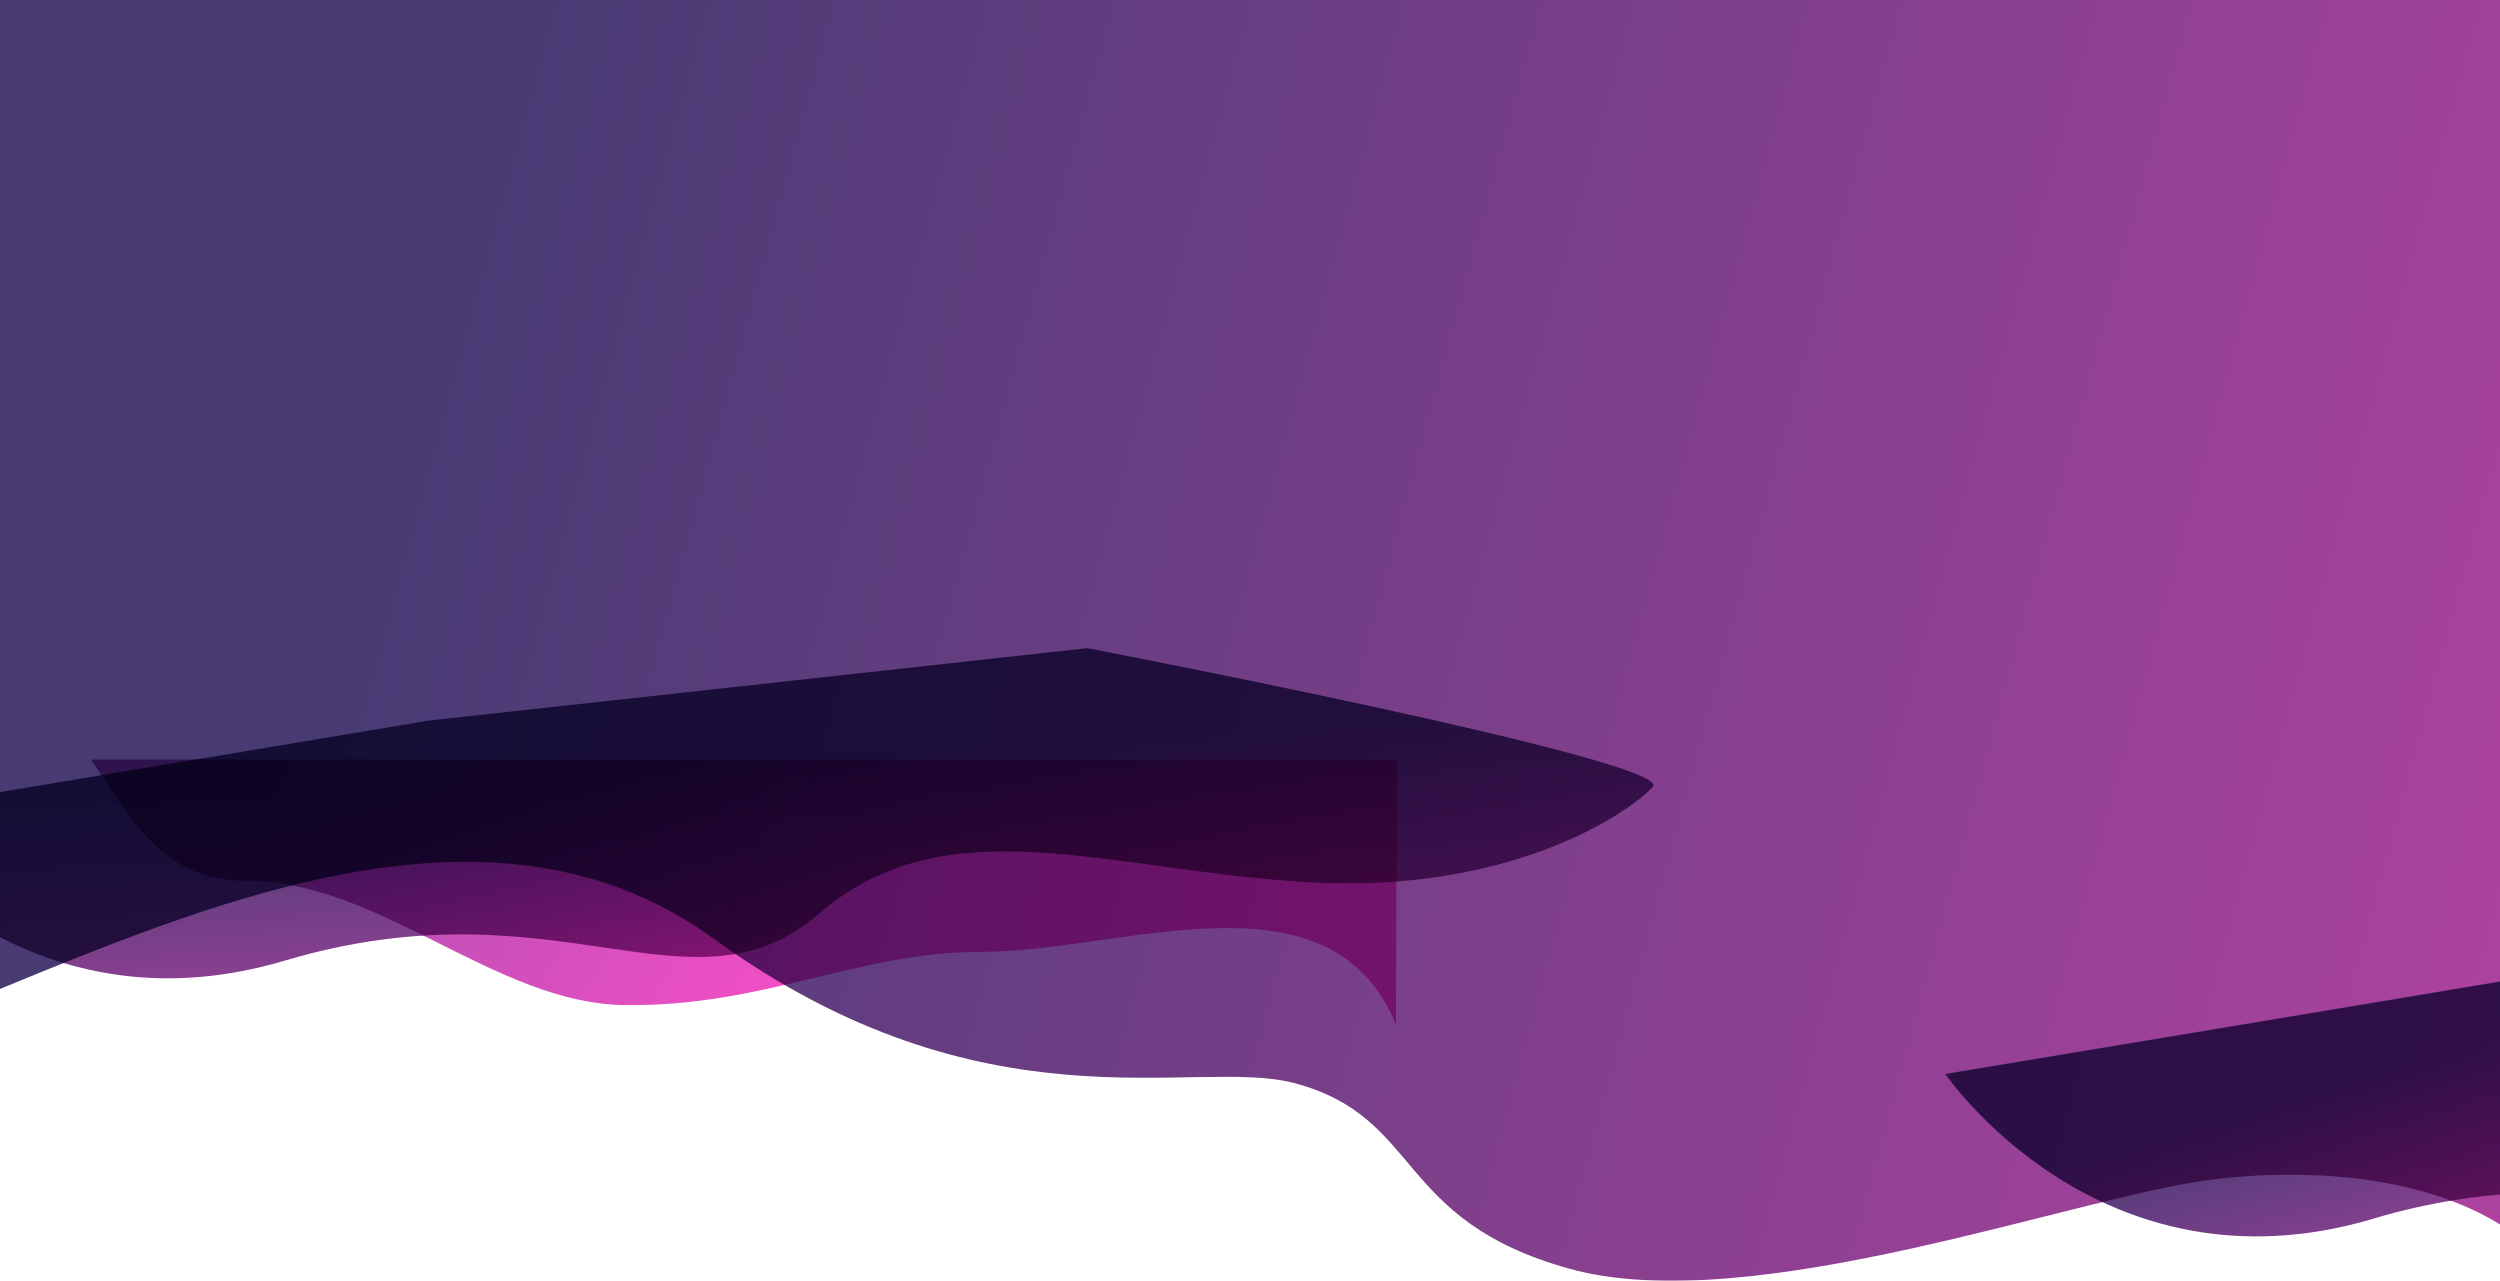 <svg xmlns="http://www.w3.org/2000/svg" xmlns:xlink="http://www.w3.org/1999/xlink" width="1920" height="983.63" viewBox="0 0 1920 983.63">
  <defs>
    <linearGradient id="gradient-1" x1="1792.11" y1="107.57" x2="1725.47" y2="-129.11" gradientTransform="translate(0 984)" gradientUnits="userSpaceOnUse">
      <stop offset="0" stop-color="#cc45ac"/>
      <stop offset="1" stop-color="#483b74"/>
    </linearGradient>
    <linearGradient id="gradient-2" x1="648.07" y1="1039.74" x2="629.69" y2="1320.08" gradientTransform="matrix(1, 0, 0, -1, 0, 1902)" xlink:href="#gradient-1"/>
    <linearGradient id="gradient-3" x1="665.46" y1="257.22" x2="301.03" y2="484.13" gradientTransform="matrix(1, 0, 0, -1, 0, 918)" gradientUnits="userSpaceOnUse">
      <stop offset="0" stop-color="#f24ec6"/>
      <stop offset="1" stop-color="#a651ad"/>
    </linearGradient>
    <linearGradient id="gradient-4" x1="2478.04" y1="-191.83" x2="357.88" y2="-767.83" xlink:href="#gradient-1"/>
    <clipPath id="shape-1">
      <path d="M1920,753.8c-69.3,11.7-426,71-426,71S1612.2,998.5,1822.6,936a481.09,481.09,0,0,1,97.4-18.6Z"></path>
    </clipPath>
    <clipPath id="shape-2">
      <path d="M835.1,497.8,327.6,553.6c1.2,0-197.6,33.1-327.6,54.7V719.8c54.4,28,127.9,44.9,218.6,18,210.5-62.6,312,48.4,410.2-36s219.1-33.6,375.4-24.3,247.3-53.6,265.1-73.2S835.1,497.8,835.1,497.8Z"></path>
    </clipPath>
    <clipPath id="shape-3">
      <path d="M69.9,583.3c32.5,48.4,55.7,93.2,120,93.2,101.3,0,190.6,94.1,289.5,95.4,108.4,1.4,178.4-40.9,275-40.9,107.5,0,266.9-67,317.7,55.8l.7-203.5Z"></path>
    </clipPath>
    <clipPath id="shape-4">
      <path d="M0,0V759.5c176.9-72.8,385.4-156.7,547.8-38.8,208.5,151.4,369.7,91,445.8,111,99.3,26.1,76.6,105,211.4,142.6,140.2,39.1,392.3-56.6,496.2-68.7,80.9-9.5,163.4.3,218.8,34.8V0Z"></path>
    </clipPath>
    <filter id="noise">
      <feTurbulence type="fractalNoise" baseFrequency="150" result="noisy" />
      <feColorMatrix type="saturate" values="0"/>
      <feBlend in="SourceGraphic" in2="noisy" mode="multiply" />
    </filter>
  </defs>
  <path filter="url(#noise)" clip-path="url(#shape-1)" d="M1920,753.8c-69.3,11.7-426,71-426,71S1612.2,998.5,1822.6,936a481.09,481.09,0,0,1,97.4-18.6Z" style="fill:url(#gradient-1)"/>
  <path filter="url(#noise)" clip-path="url(#shape-2)" d="M835.1,497.8,327.6,553.6c1.2,0-197.6,33.1-327.6,54.7V719.8c54.4,28,127.9,44.9,218.6,18,210.5-62.6,312,48.4,410.2-36s219.1-33.6,375.4-24.3,247.3-53.6,265.1-73.2S835.1,497.8,835.1,497.8Z" style="fill:url(#gradient-2)"/>
  <path filter="url(#noise)" clip-path="url(#shape-3)" d="M69.9,583.3c32.5,48.4,55.7,93.2,120,93.2,101.3,0,190.6,94.1,289.5,95.4,108.4,1.4,178.4-40.9,275-40.9,107.5,0,266.9-67,317.7,55.8l.7-203.5Z" style="fill:url(#gradient-3)"/>
  <path filter="url(#noise)" clip-path="url(#shape-4)" d="M0,0V759.5c176.9-72.8,385.4-156.7,547.8-38.8,208.5,151.4,369.7,91,445.8,111,99.3,26.1,76.6,105,211.4,142.6,140.2,39.1,392.3-56.6,496.2-68.7,80.9-9.5,163.4.3,218.8,34.8V0Z" style="fill:url(#gradient-4)"/>
</svg>